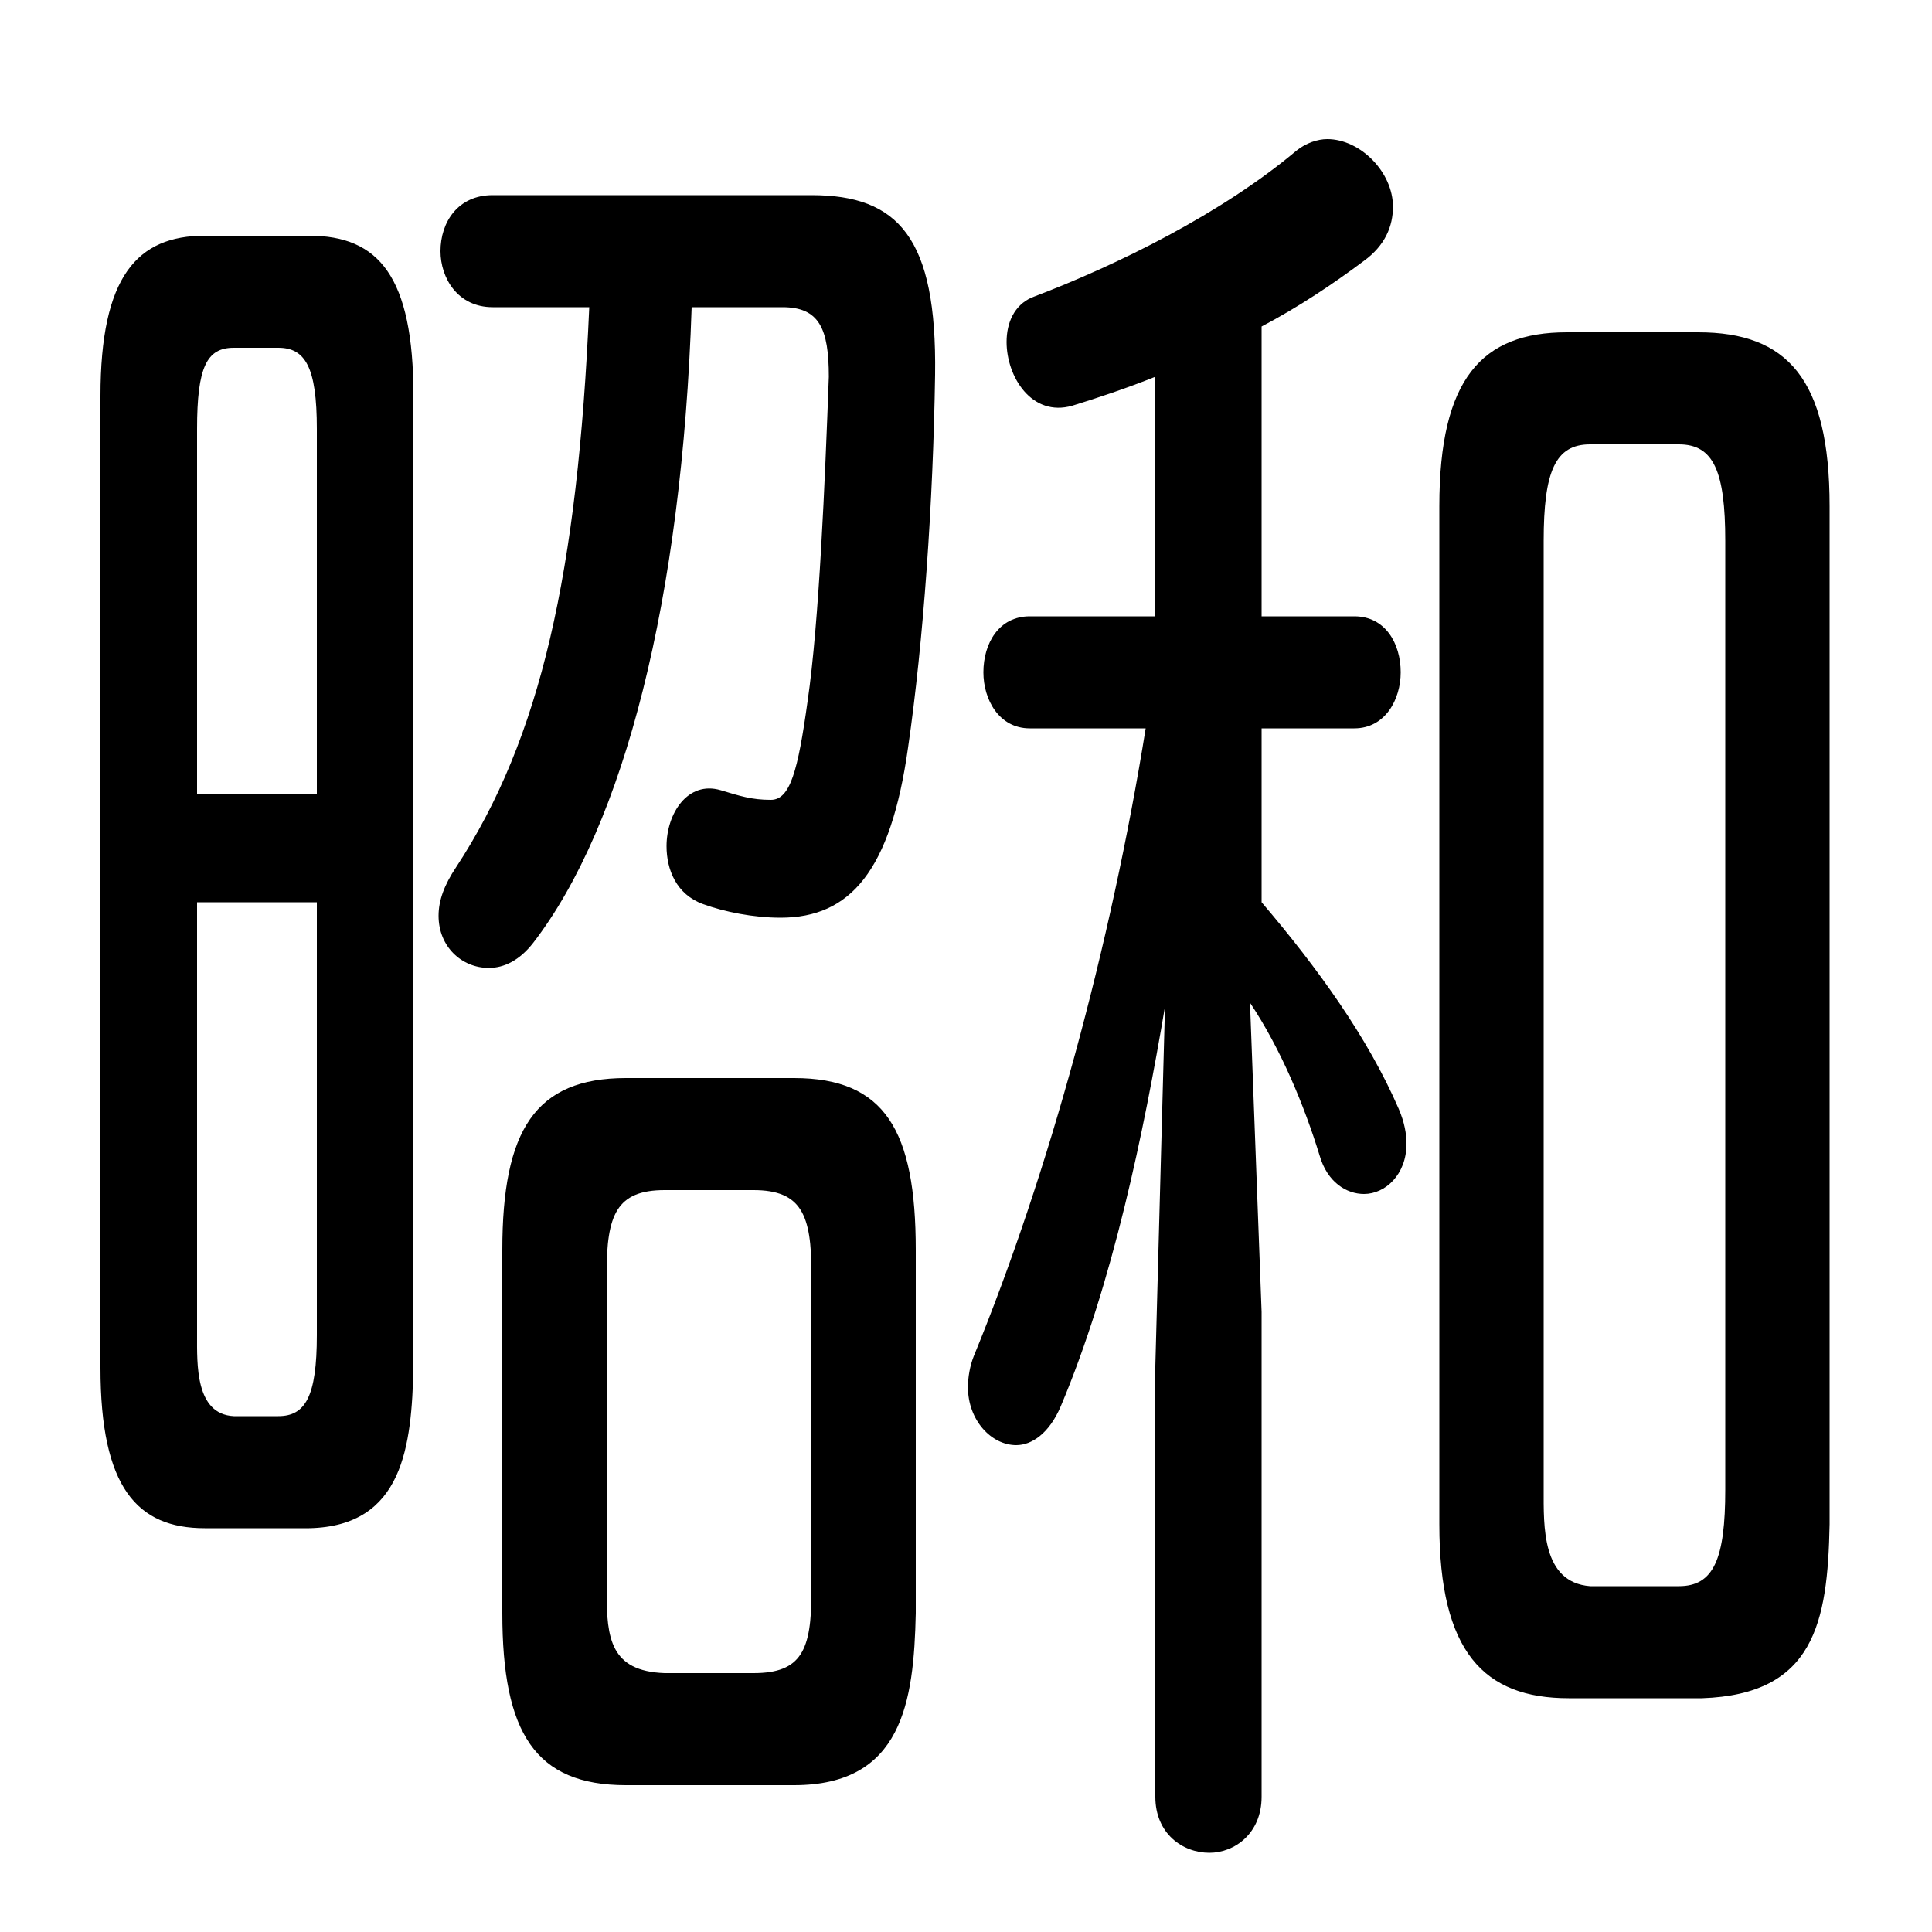 <svg xmlns="http://www.w3.org/2000/svg" viewBox="0 -44.0 50.0 50.0">
    <rect x="0" y="-44.0" width="50.0" height="50.0" fill="#808080" stroke="none"/>
    <g transform="scale(1, -1)">
        <!-- ボディの枠 -->
        <rect x="0" y="-6.0" width="50.0" height="50.0"
            stroke="white" fill="white"/>
        <!-- グリフ座標系の原点 -->
        <circle cx="0" cy="0" r="5" fill="white"/>
        <!-- グリフのアウトライン -->
        <g style="fill:black;stroke:#000000;stroke-width:0;stroke-linecap:round;stroke-linejoin:round;">
        <path d="M 8.0 4.45 C 10.45 4.5 10.65 6.6 10.7 8.6 L 10.7 33.75 C 10.7 36.85 9.8 37.9 8.0 37.9 L 5.3 37.9 C 3.55 37.9 2.6 36.85 2.6 33.75 L 2.6 8.6 C 2.6 5.5 3.55 4.45 5.3 4.45 Z M 6.05 7.35 C 5.05 7.4 5.1 8.7 5.1 9.45 L 5.1 20.65 L 8.2 20.65 L 8.2 9.45 C 8.2 7.85 7.9 7.35 7.2 7.35 Z M 5.1 23.45 L 5.1 32.9 C 5.1 34.5 5.35 35.0 6.05 35.0 L 7.2 35.0 C 7.9 35.0 8.2 34.5 8.2 32.9 L 8.2 23.45 Z M 20.55 -2.2 C 23.35 -2.2 23.65 -0.05 23.7 2.25 L 23.7 11.65 C 23.7 14.75 22.9 16.1 20.55 16.1 L 16.2 16.1 C 13.85 16.1 13.0 14.75 13.0 11.65 L 13.0 2.25 C 13.0 -0.85 13.85 -2.2 16.2 -2.2 Z M 17.2 0.7 C 15.8 0.75 15.7 1.6 15.7 2.8 L 15.7 11.05 C 15.7 12.55 15.95 13.2 17.2 13.2 L 19.5 13.2 C 20.75 13.2 21.0 12.55 21.0 11.05 L 21.0 2.8 C 21.0 1.3 20.75 0.7 19.5 0.7 Z M 32.65 25.15 L 35.05 25.15 C 35.85 25.15 36.25 25.9 36.25 26.6 C 36.25 27.35 35.85 28.05 35.05 28.05 L 32.65 28.05 L 32.65 35.55 C 33.6 36.05 34.5 36.65 35.3 37.25 C 35.85 37.65 36.05 38.15 36.05 38.65 C 36.05 39.55 35.2 40.4 34.35 40.4 C 34.1 40.4 33.8 40.3 33.55 40.1 C 31.65 38.5 28.95 37.15 26.7 36.3 C 26.25 36.1 26.05 35.65 26.05 35.15 C 26.05 34.25 26.7 33.2 27.75 33.5 C 28.4 33.7 29.15 33.95 29.9 34.25 L 29.9 28.05 L 26.65 28.05 C 25.85 28.05 25.45 27.35 25.45 26.6 C 25.45 25.9 25.85 25.15 26.65 25.15 L 29.65 25.15 C 28.75 19.55 27.15 13.65 25.2 8.9 C 25.1 8.65 25.05 8.35 25.05 8.1 C 25.05 7.25 25.65 6.6 26.3 6.6 C 26.7 6.6 27.15 6.9 27.45 7.6 C 28.8 10.8 29.6 14.7 30.15 17.95 L 29.9 8.65 L 29.9 -2.5 C 29.9 -3.45 30.6 -3.95 31.3 -3.95 C 31.95 -3.95 32.65 -3.45 32.65 -2.5 L 32.65 10.05 L 32.35 18.05 C 33.15 16.85 33.75 15.4 34.15 14.1 C 34.35 13.4 34.85 13.1 35.3 13.1 C 35.85 13.1 36.4 13.6 36.4 14.4 C 36.4 14.65 36.35 14.95 36.2 15.3 C 35.4 17.15 34.1 18.95 32.65 20.65 Z M 44.05 0.05 C 46.95 0.15 47.3 2.0 47.35 4.55 L 47.35 30.9 C 47.35 34.2 46.25 35.4 43.95 35.4 L 40.55 35.4 C 38.35 35.4 37.25 34.2 37.25 30.9 L 37.25 4.55 C 37.25 1.25 38.4 0.05 40.6 0.05 Z M 41.15 2.95 C 39.9 3.05 39.95 4.5 39.95 5.45 L 39.95 30.0 C 39.95 31.8 40.25 32.5 41.15 32.5 L 43.45 32.5 C 44.35 32.5 44.65 31.8 44.65 30.0 L 44.65 5.45 C 44.65 3.65 44.35 2.95 43.45 2.95 Z M 20.25 36.05 C 21.2 36.05 21.45 35.5 21.45 34.25 C 21.35 31.55 21.2 27.9 20.9 25.85 C 20.65 24.05 20.45 23.3 19.95 23.3 C 19.45 23.3 19.15 23.4 18.65 23.55 C 17.8 23.8 17.25 22.95 17.25 22.1 C 17.25 21.5 17.5 20.85 18.2 20.6 C 18.75 20.4 19.5 20.25 20.2 20.25 C 22.0 20.25 23.05 21.45 23.5 24.65 C 23.9 27.4 24.15 31.0 24.2 34.3 C 24.25 37.85 23.25 38.95 21.0 38.95 L 12.75 38.95 C 11.85 38.95 11.4 38.25 11.4 37.5 C 11.4 36.8 11.85 36.05 12.75 36.05 L 15.25 36.05 C 14.95 29.2 14.0 24.9 11.8 21.55 C 11.5 21.1 11.35 20.7 11.35 20.3 C 11.35 19.5 11.95 18.95 12.65 18.95 C 13.05 18.95 13.45 19.15 13.8 19.6 C 16.15 22.65 17.65 28.5 17.9 36.05 Z"/>
    </g>
    </g>
</svg>
